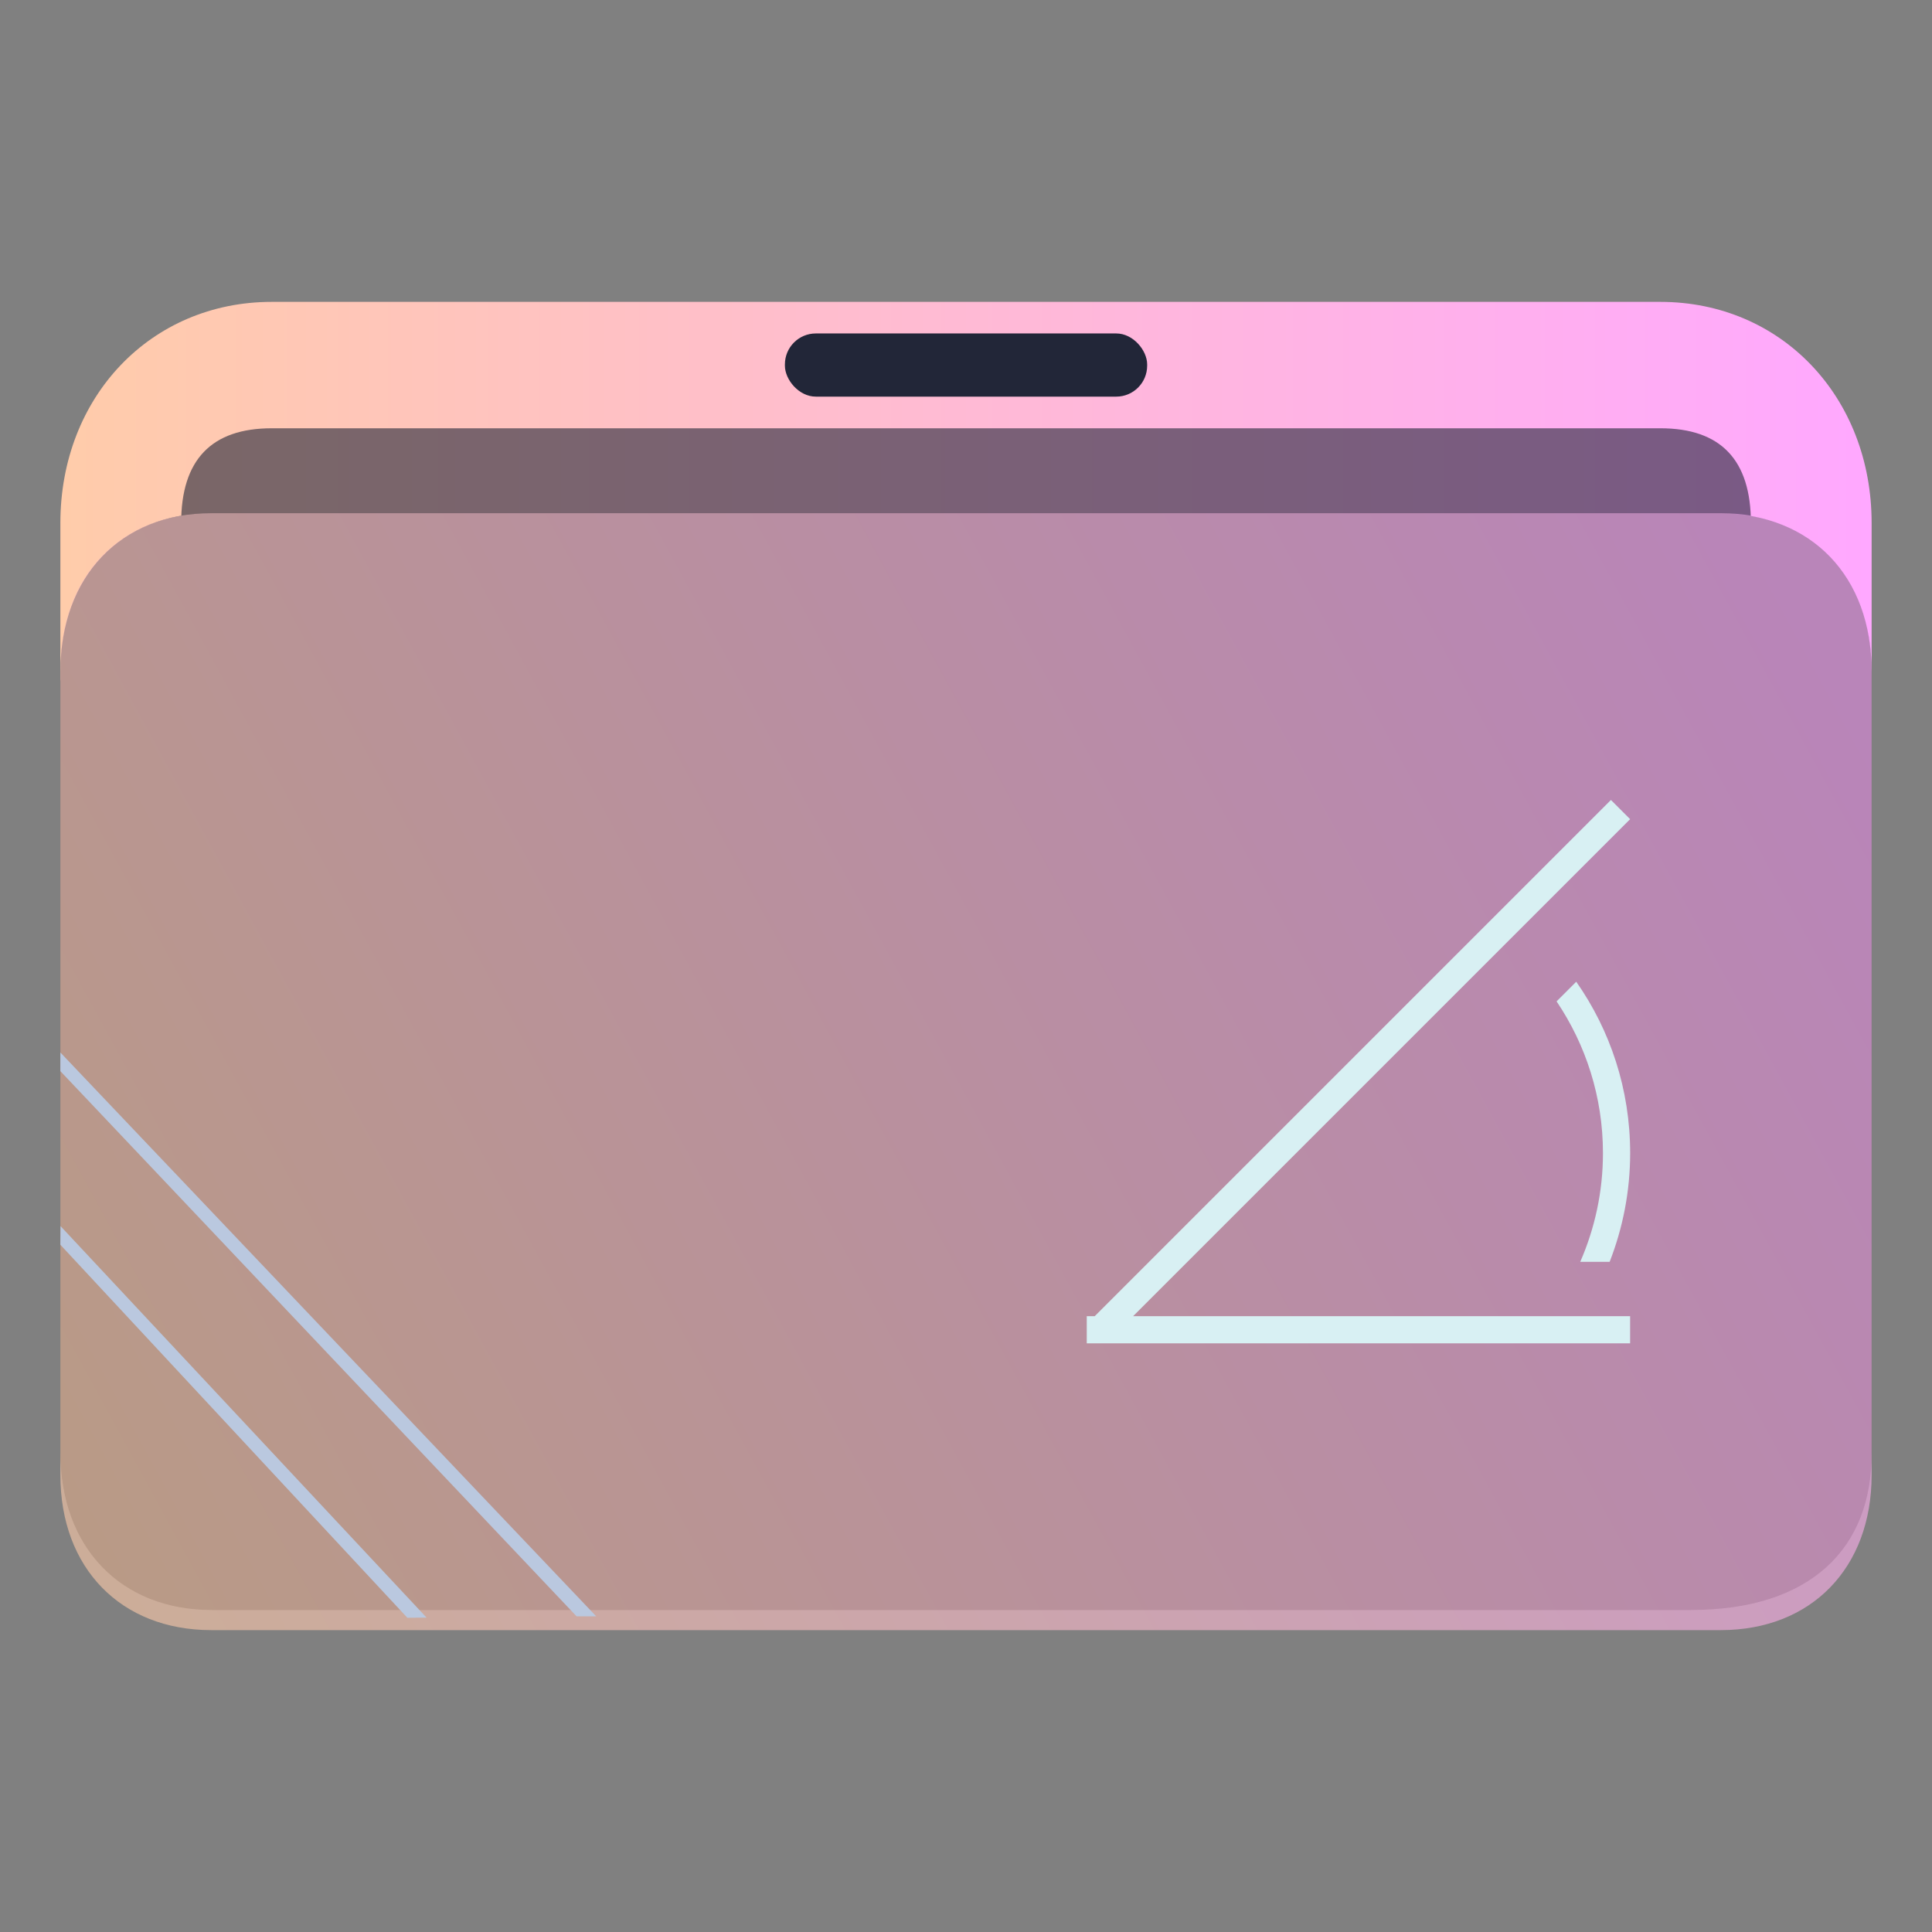 <?xml version="1.0" encoding="UTF-8" standalone="no"?>
<svg
   width="64"
   version="1.1"
   height="64"
   id="svg17"
   sodipodi:docname="folder-templates.svg"
   inkscape:version="1.3.2 (091e20ef0f, 2023-11-25)"
   xmlns:inkscape="http://www.inkscape.org/namespaces/inkscape"
   xmlns:sodipodi="http://sodipodi.sourceforge.net/DTD/sodipodi-0.dtd"
   xmlns:xlink="http://www.w3.org/1999/xlink"
   xmlns="http://www.w3.org/2000/svg"
   xmlns:svg="http://www.w3.org/2000/svg"
   xmlns:rdf="http://www.w3.org/1999/02/22-rdf-syntax-ns#"
   xmlns:cc="http://creativecommons.org/ns#"
   xmlns:dc="http://purl.org/dc/elements/1.1/">
  <rect width="100%" height="100%" fill="#808080" stroke="none"/>
  <sodipodi:namedview
     pagecolor="#ffffff"
     bordercolor="#666666"
     borderopacity="1"
     objecttolerance="10"
     gridtolerance="10"
     guidetolerance="10"
     inkscape:pageopacity="0"
     inkscape:pageshadow="2"
     inkscape:window-width="1920"
     inkscape:window-height="996"
     id="namedview19"
     showgrid="true"
     inkscape:zoom="3.4692426"
     inkscape:cx="-38.913393"
     inkscape:cy="54.190503"
     inkscape:window-x="0"
     inkscape:window-y="0"
     inkscape:window-maximized="1"
     inkscape:current-layer="layer1"
     inkscape:document-rotation="0"
     inkscape:showpageshadow="2"
     inkscape:pagecheckerboard="0"
     inkscape:deskcolor="#d1d1d1">
    <inkscape:grid
       type="xygrid"
       id="grid931"
       originx="0"
       originy="0"
       spacingy="1"
       spacingx="1"
       units="px"
       visible="true" />
  </sodipodi:namedview>
  <defs
     id="defs5455">
    <linearGradient
       inkscape:collect="always"
       id="linearGradient41527">
      <stop
         style="stop-color:#ffccaa;stop-opacity:1"
         offset="0"
         id="stop41523" />
      <stop
         style="stop-color:#ffa8ff;stop-opacity:1;"
         offset="1"
         id="stop41525" />
    </linearGradient>
    <clipPath
       clipPathUnits="userSpaceOnUse"
       id="clipPath79425-9-5-3">
      <rect
         style="opacity:0.5;fill:#000000;fill-opacity:1;stroke:none;stroke-width:0.856;stroke-dasharray:none;stroke-opacity:1;paint-order:stroke fill markers"
         id="rect79427-1-9-6"
         width="26.418"
         height="29.038"
         x="-16.228"
         y="-6.485" />
    </clipPath>
    <clipPath
       clipPathUnits="userSpaceOnUse"
       id="clipPath79425-9-5-5">
      <rect
         style="opacity:0.5;fill:#000000;fill-opacity:1;stroke:none;stroke-width:0.856;stroke-dasharray:none;stroke-opacity:1;paint-order:stroke fill markers"
         id="rect79427-1-9-62"
         width="26.418"
         height="29.038"
         x="-16.228"
         y="-6.485" />
    </clipPath>
    <linearGradient
       inkscape:collect="always"
       xlink:href="#linearGradient41527"
       id="linearGradient1419-3"
       x1="0.529"
       y1="5.027"
       x2="16.404"
       y2="5.027"
       gradientUnits="userSpaceOnUse"
       gradientTransform="matrix(3.78,0,0,3.866,384.571,480.5)" />
    <clipPath
       clipPathUnits="userSpaceOnUse"
       id="clipPath79425-9-5-5-6">
      <rect
         style="opacity:0.5;fill:#000000;fill-opacity:1;stroke:none;stroke-width:0.856;stroke-dasharray:none;stroke-opacity:1;paint-order:stroke fill markers"
         id="rect79427-1-9-62-7"
         width="26.418"
         height="29.038"
         x="-16.228"
         y="-6.485" />
    </clipPath>
    <linearGradient
       inkscape:collect="always"
       xlink:href="#linearGradient41527"
       id="linearGradient1662-5"
       gradientUnits="userSpaceOnUse"
       gradientTransform="matrix(3.776,0,0,3.903,384.577,479.893)"
       x1="0.928"
       y1="14.388"
       x2="15.739"
       y2="6.042" />
  </defs>
  <g
     inkscape:label="Capa 1"
     inkscape:groupmode="layer"
     id="layer1"
     transform="translate(-384.571,-483.798)">
    <path
       id="path32082-9-2"
       style="fill:url(#linearGradient1419-3);fill-opacity:1;stroke:none;stroke-width:5.117;stroke-linecap:round;stroke-linejoin:round;stroke-opacity:0.03"
       d="m 393.571,493.798 c -4,0 -7,3.14 -7,7.327 v 5.234 c 0,0 2,-5.234 5,-5.234 h 8 12 6 24 c 3,0 5,2.093 5,5.234 v 0 0 -5.234 c 0,-4.187 -3,-7.327 -7,-7.327 h -24.071 -5.929 -9 z"
       sodipodi:nodetypes="sccsccccccccccccs" />
    <rect
       x="410.572"
       y="494.844"
       width="12"
       height="2.093"
       ry="1.025"
       stroke-width="3.419"
       style="fill:#222638;fill-opacity:1;paint-order:stroke markers fill"
       id="rect12-5-9-3-9-9"
       rx="1.025" />
    <path
       d="m 418.305,497.985 h -3.467 -4.333 -16.933 c -2,0 -3,1.047 -3,3.14 v 0 0 h 52 v 0 0 c 0,-2.093 -1,-3.14 -3,-3.14 z"
       style="fill:#222638;fill-opacity:1;stroke-width:2.339;paint-order:markers stroke fill"
       id="path8-7-2-9-6-1-7-5-1"
       sodipodi:nodetypes="cccccccccccc"
       opacity="0.6" />
    <path
       style="display:inline;fill:#4f4f4f;fill-opacity:1;stroke:none;stroke-width:2.748;stroke-linecap:round;stroke-linejoin:round;stroke-opacity:0.03"
       d="m -14.026,2.501 6.167,4.13e-5 H -3.015 0.068 L 7.988,2.501 C 9.31,2.516 10.19,3.444 10.19,4.874 l -2.06e-4,11.76 c 0.008,1.415 -0.873,2.359 -2.634,2.359 H -14.026 c -1.321,0 -2.202,-0.944 -2.202,-2.359 V 4.874 c 0,-1.424 0.881,-2.373 2.201,-2.373 z"
       id="path1611-1-8-0-7-2-6"
       clip-path="url(#clipPath79425-9-5-5-6)"
       transform="matrix(2.271,0,0,2.203,423.428,495.289)"
       sodipodi:nodetypes="cccccccssccc" />
    <path
       d="m 418.571,500.798 h -4 -5 -18 c -3,0 -5,2.056 -5,5.139 v 26.722 c 0,3.083 2,5.139 5,5.139 h 50 c 3,0 5,-2.056 5,-5.139 v -26.722 c 0,-3.083 -2,-5.139 -5,-5.139 z"
       style="fill:url(#linearGradient1662-5);fill-opacity:1;stroke-width:3.838;paint-order:markers stroke fill"
       id="path8-7-2-9-6-1-9-2"
       sodipodi:nodetypes="ccccsssssscc"
       opacity="0.6" />
    <path
       d="m 386.571,519.281 17.1,18.06 h -10e-6 0.65 l -17.75,-18.678 v 0 0 z"
       id="path2653-4-7"
       style="fill:#bac8df;fill-opacity:1;stroke-width:0.481"
       sodipodi:nodetypes="cccccccc" />
    <path
       d="m 386.571,525.032 11.485,12.347 -1e-5,0.01 0.65,-0.006 v 0.006 l -12.13,-12.975 v 0 0 z"
       id="path2653-4-3-0"
       style="fill:#bac8df;fill-opacity:1;stroke-width:0.33"
       sodipodi:nodetypes="ccccccccc" />
    <path
       style="fill:#d8f0f3;fill-opacity:1;stroke-width:0.9"
       id="rect3352-3-6-5-5-1"
       d="m 437.935,510.298 -17.1,17.1 h -0.264 v 0.264 0.636 h 0.636 17.364 v -0.9 h -16.464 l 16.464,-16.464 z m -1.15,6.022 -0.65,0.65 c 0.966,1.435 1.536,3.161 1.536,5.027 0,1.283 -0.272,2.498 -0.752,3.6 h 0.974 c 0.434,-1.115 0.679,-2.327 0.679,-3.6 0,-2.118 -0.661,-4.073 -1.786,-5.678 z" />
  </g>
</svg>
